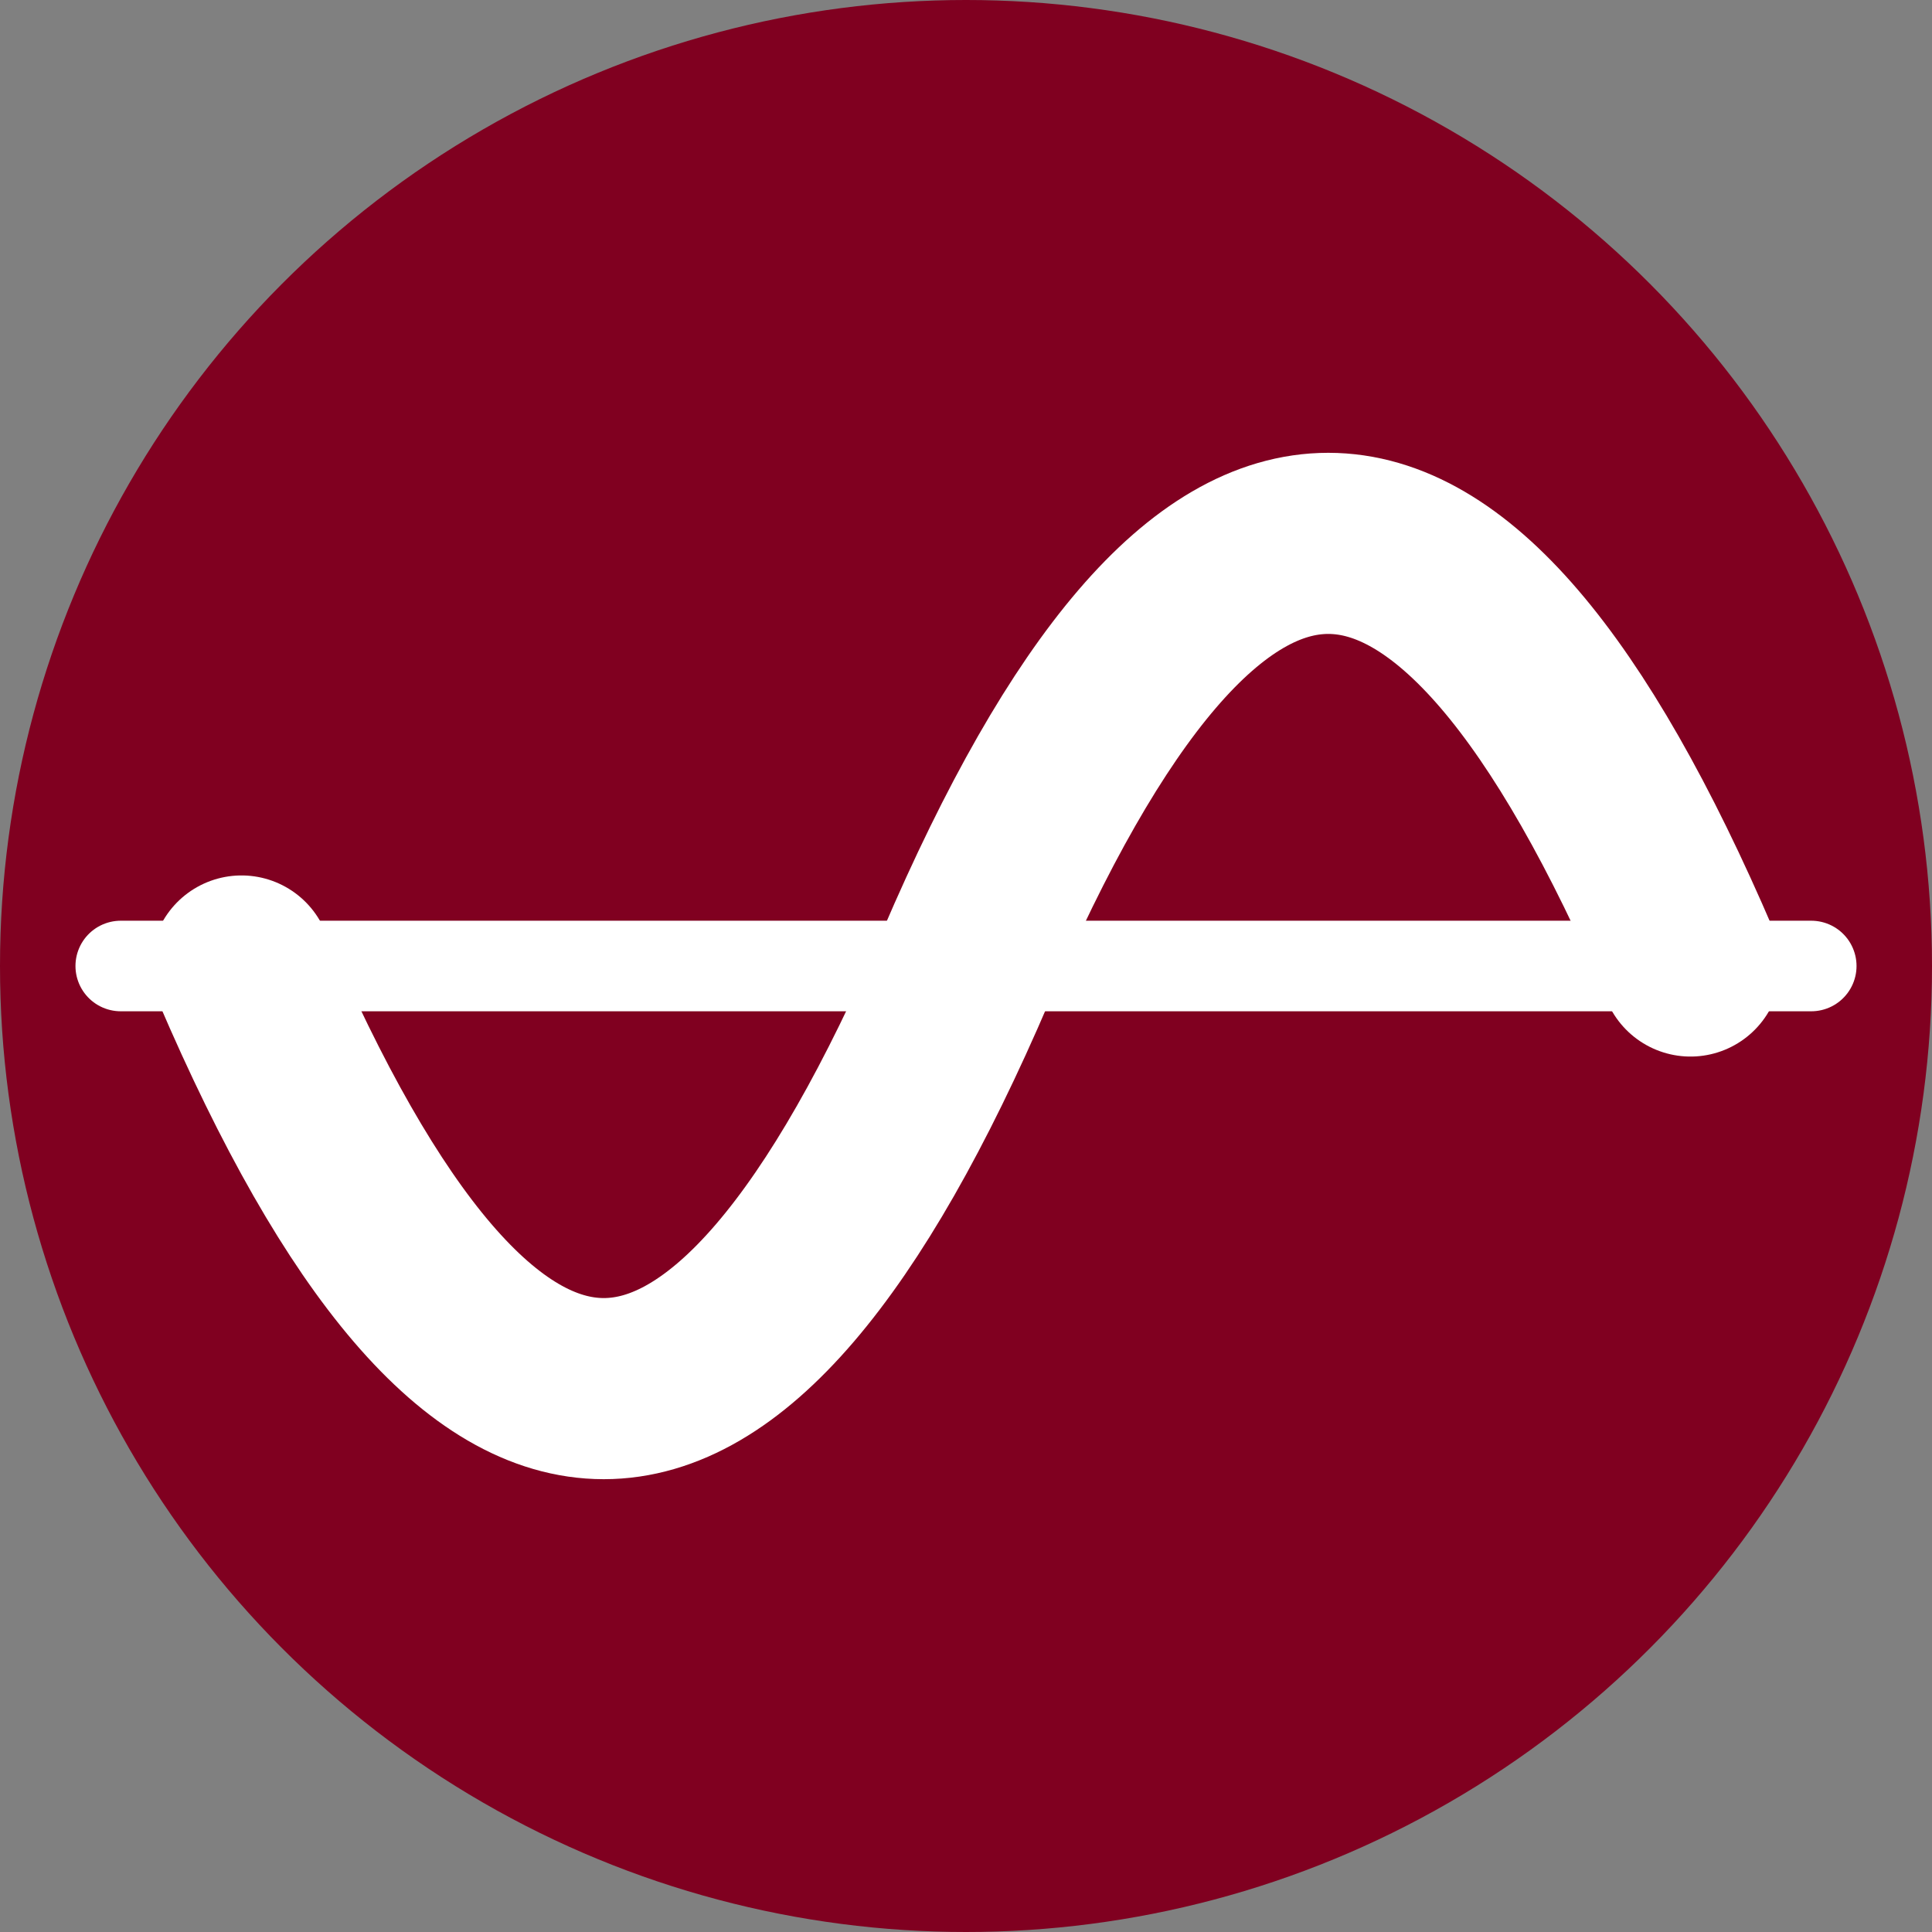 <svg xmlns="http://www.w3.org/2000/svg" viewBox="0 0 32 32" width="32" height="32">
  <rect x="0" y="0" width="32" height="32" fill="#808080" stroke="none"/>
  <!-- 勃根地紅圓形背景 -->
  <circle cx="16" cy="16" r="16" fill="#800020"/>

  <!-- 白色sin波 - 完整的一個波峰+波谷，振幅絕對最大！ -->
  <path d="M 4 16
           Q 10 30, 16 16
           Q 22 2, 28 16"
        stroke="white"
        stroke-width="3"
        fill="none"
        stroke-linecap="round"/>

  <!-- 水平基準線 - 比sin波稍長，圓角頭尾，純白色 -->
  <line x1="2" y1="16" x2="30" y2="16"
        stroke="white"
        stroke-width="1.5"
        stroke-linecap="round"/>
</svg>
